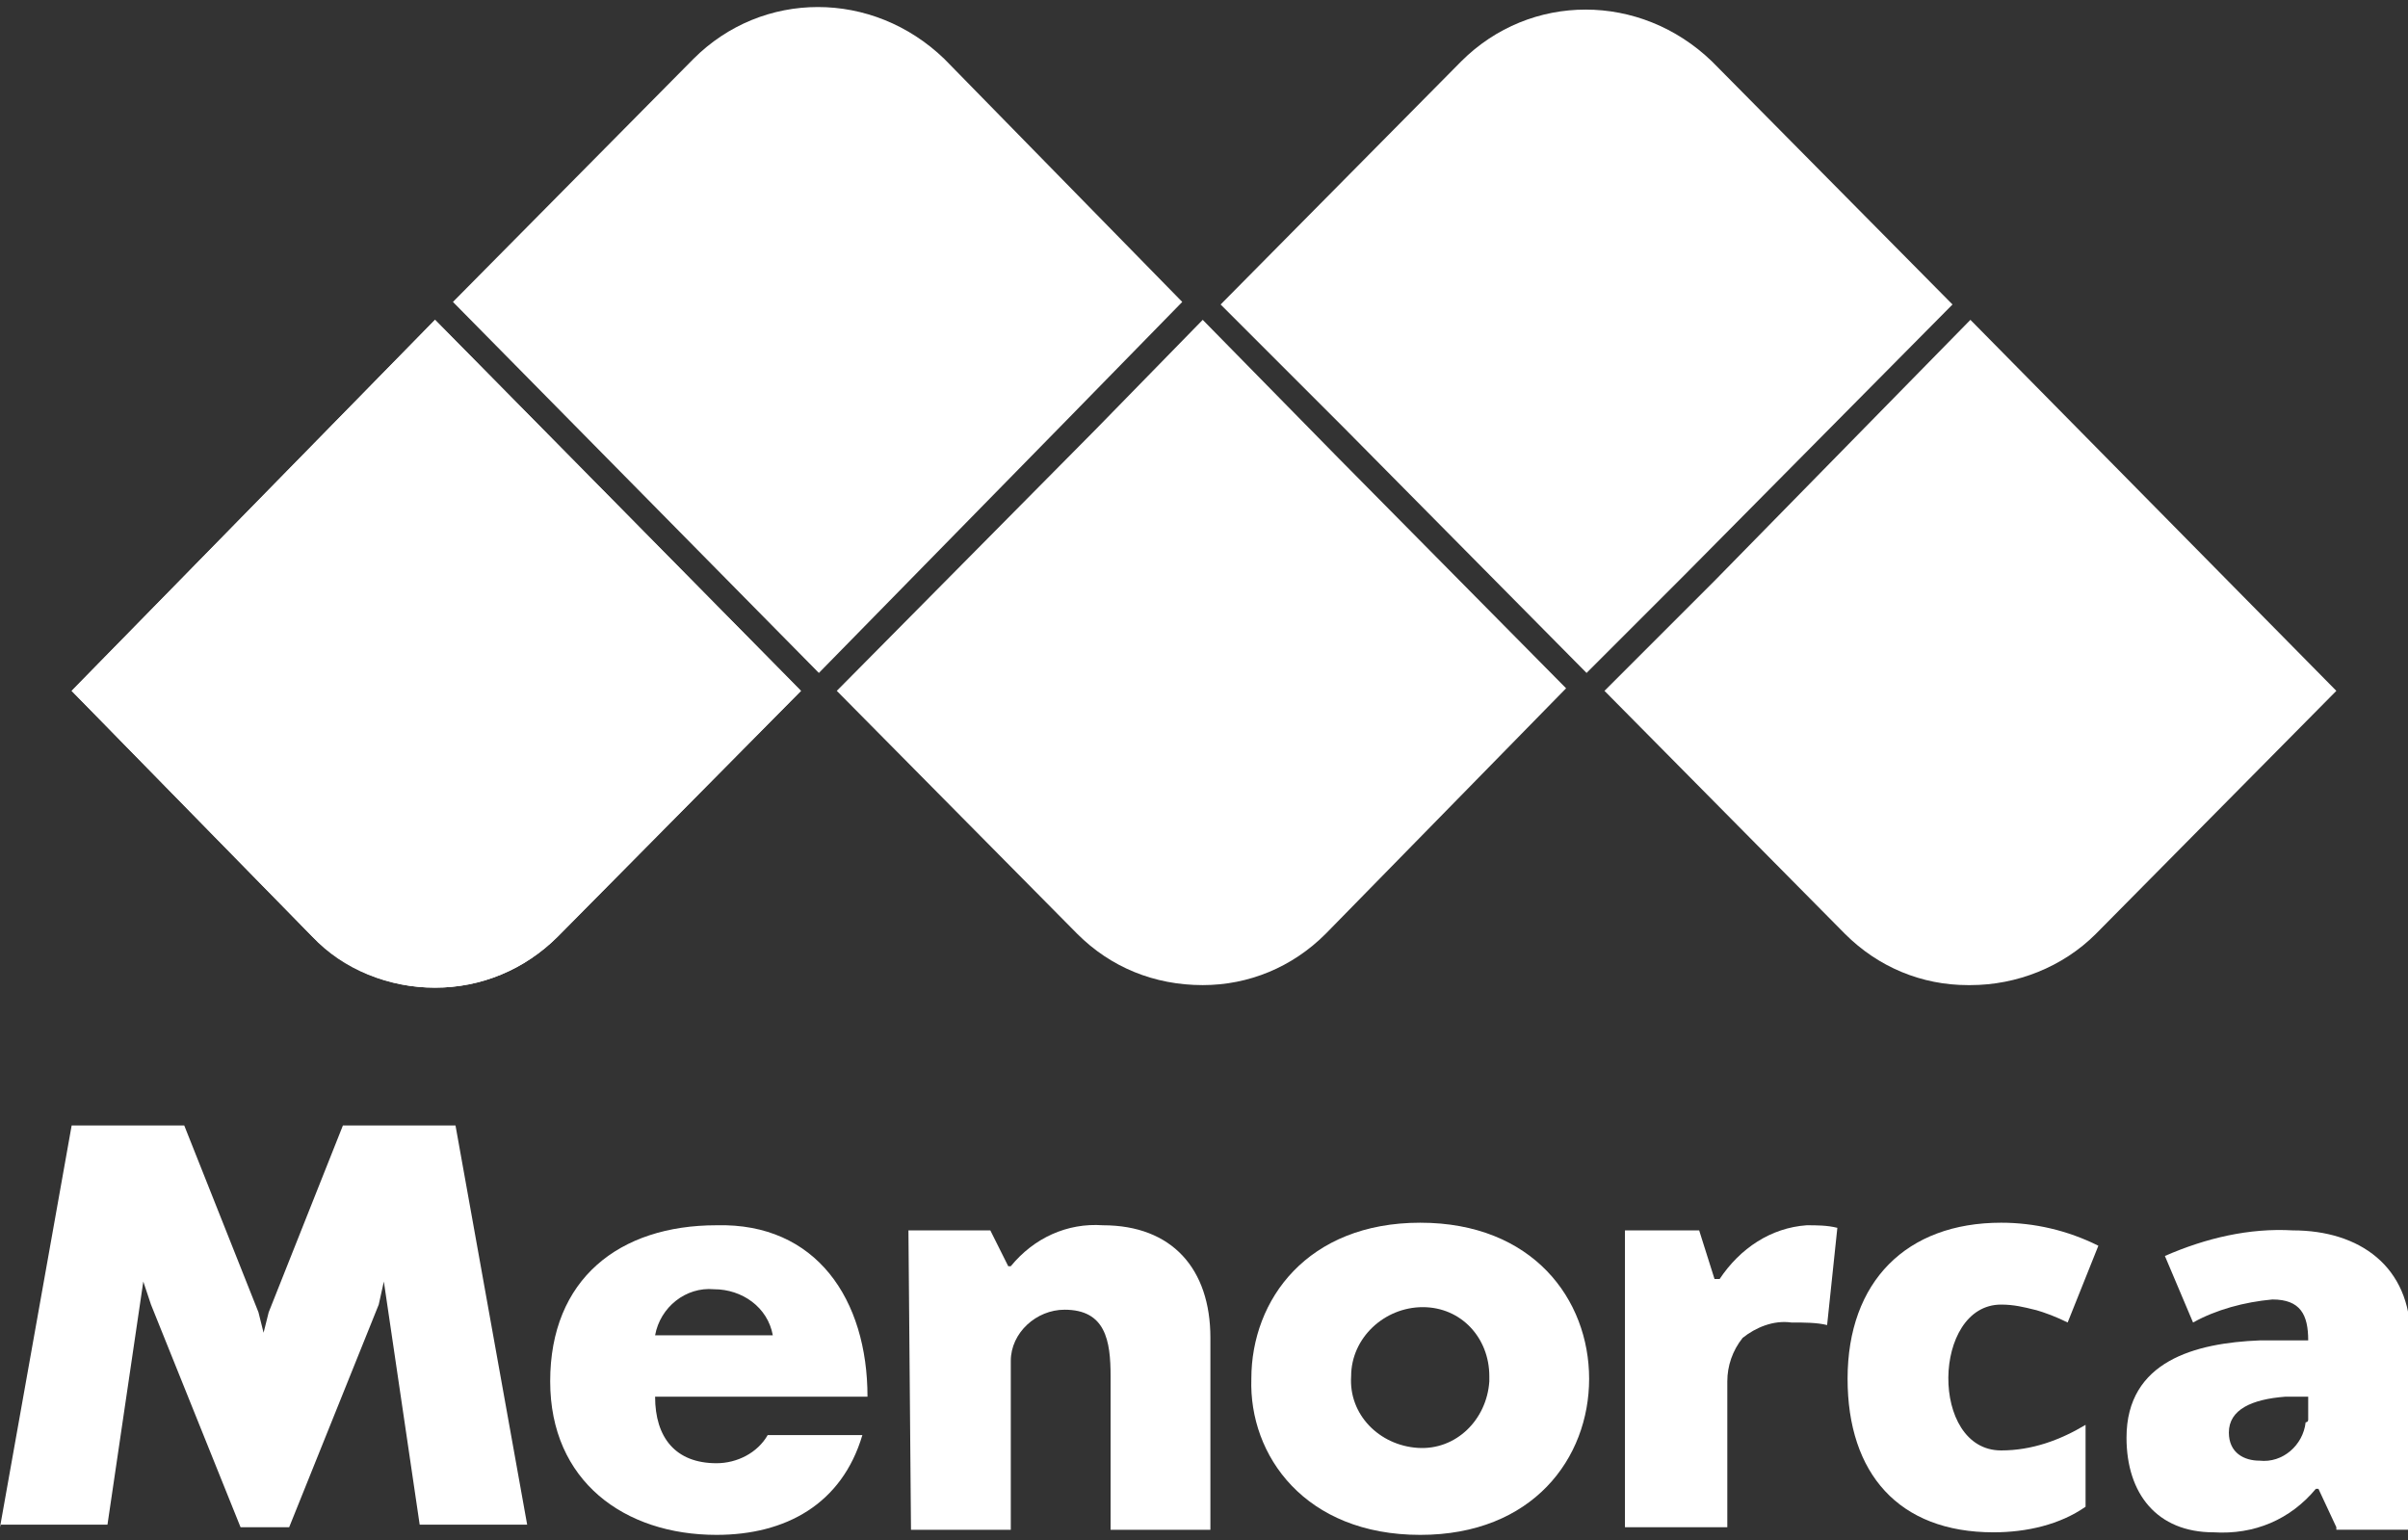 <?xml version="1.0" encoding="utf-8"?>
<!-- Generator: Adobe Illustrator 22.1.0, SVG Export Plug-In . SVG Version: 6.00 Build 0)  -->
<svg version="1.1" id="Capa_1" xmlns="http://www.w3.org/2000/svg" xmlns:xlink="http://www.w3.org/1999/xlink" x="0px" y="0px"
	 viewBox="0 0 94.1 60.2" style="enable-background:new 0 0 94.1 60.2;" xml:space="preserve">
<rect x="0" y="0" width="94.1" height="60.2" fill="#333333" stroke="none"/>
<style type="text/css">
	.st0{fill:#FFFFFF;}
</style>
<g>
	<path class="st0" d="M12.2,36.6c1.3,1.3,3,2,4.8,2c0,0,0,0,0,0c1.8,0,3.5-0.7,4.8-2l9.5-9.6L17,12.5L2.8,27L12.2,36.6z"/>
	<path class="st0" d="M31.3,27l-9.5,9.6c-1.3,1.3-3,2-4.8,2c0,0,0,0,0,0c-1.8,0-3.6-0.7-4.8-2L2.8,27L17,12.5L31.3,27z"/>
	<path class="st0" d="M47,12.5l-4.2,4.3L32.7,27l9.4,9.5c1.3,1.3,3,2,4.9,2c0,0,0,0,0,0c1.8,0,3.5-0.7,4.8-2l9.4-9.6l0,0l0,0l-8.9-9
		L47,12.5z"/>
	<path class="st0" d="M62.7,27L62.7,27l9.4,9.5c1.3,1.3,3,2,4.8,2c0,0,0.1,0,0.1,0c1.8,0,3.6-0.7,4.9-2l9.4-9.5L77,12.5L67,22.7
		L62.7,27L62.7,27z"/>
	<rect x="62.7" y="27" transform="matrix(0.707 -0.707 0.707 0.707 -0.737 52.265)" class="st0" width="0" height="0"/>
	<path class="st0" d="M62,26.3l3.8-3.8l10.5-10.6l-9.4-9.5c-2.8-2.7-7.1-2.7-9.8,0l-9.4,9.5l0,0l4.8,4.8L62,26.3z"/>
	<polygon class="st0" points="47.7,11.8 47.7,11.8 52.5,16.6 	"/>
	<polygon class="st0" points="62,26.3 65.8,22.5 62,26.3 	"/>
	<path class="st0" d="M36.9,2.3c-2.8-2.7-7.1-2.7-9.8,0l-9.4,9.5L32,26.3l9.8-10l4.4-4.5L36.9,2.3z"/>
	<polygon class="st0" points="46.3,11.8 46.3,11.8 46.3,11.8 41.9,16.3 46.3,11.8 	"/>
	<g id="Grupo_15" transform="translate(0 44.286)">
		<path id="Trazado_12" class="st0" d="M55.5,3.5c4.4,0,6.6,3,6.6,6.1s-2.2,6.1-6.6,6.1c-4.5,0-6.7-3.1-6.6-6.1
			C48.9,6.5,51.1,3.5,55.5,3.5L55.5,3.5z M52.8,9.5c-0.1,1.5,1.1,2.7,2.6,2.8s2.7-1.1,2.8-2.6c0-0.1,0-0.1,0-0.2
			c0-1.5-1.1-2.7-2.6-2.7C54.1,6.8,52.8,8,52.8,9.5C52.8,9.5,52.8,9.5,52.8,9.5L52.8,9.5z"/>
		<path id="Trazado_13" class="st0" d="M35.5,3.8h3.2l0.7,1.4l0.1,0c0.9-1.1,2.2-1.7,3.6-1.6c2.7,0,4.2,1.7,4.2,4.4v7.5h-3.9v-6
			c0-1.4-0.2-2.6-1.8-2.6c-1.1,0-2.1,0.9-2.1,2c0,0.1,0,0.2,0,0.3v6.3h-3.9L35.5,3.8z"/>
		<path id="Trazado_14" class="st0" d="M0,15.4L2.8-0.3h4.4l2.9,7.3l0.2,0.8l0.2-0.8l2.9-7.3h4.4l2.8,15.6h-4.2l-1.4-9.5l-0.2,0.9
			l-3.5,8.7H9.4L5.9,6.7L5.6,5.8l-1.4,9.5H0z"/>
		<path id="Trazado_15" class="st0" d="M91.3,15.4l-0.7-1.5h-0.1c-1,1.2-2.4,1.8-4,1.7c-2.2,0-3.4-1.5-3.4-3.7c0-3,2.7-3.7,5.2-3.8
			c0.6,0,1.3,0,1.9,0c0-1-0.3-1.6-1.4-1.6c-1.1,0.1-2.2,0.4-3.1,0.9l-1.1-2.6c1.6-0.7,3.3-1.1,5-1c2.6,0,4.6,1.4,4.6,4.2v7.5H91.3z
			 M90.2,11.2v-0.9l-0.9,0c-1.3,0.1-2.2,0.5-2.2,1.4c0,0.8,0.6,1.1,1.2,1.1c0.9,0.1,1.7-0.6,1.8-1.5C90.2,11.3,90.2,11.2,90.2,11.2z
			"/>
		<path id="Trazado_16" class="st0" d="M77.9,15.6c-3.7,0-5.7-2.3-5.7-6c0-3.8,2.3-6.1,6-6.1c1.3,0,2.6,0.3,3.8,0.9l-1.2,3
			c-0.4-0.2-0.9-0.4-1.3-0.5c-0.4-0.1-0.8-0.2-1.3-0.2c-2.7,0-2.8,5.7,0,5.7c1.2,0,2.3-0.4,3.3-1v3.2C80.5,15.3,79.2,15.6,77.9,15.6
			z"/>
		<path id="Trazado_17" class="st0" d="M70.6,3.6c0.4,0,0.8,0,1.2,0.1l-0.4,3.8c-0.4-0.1-0.9-0.1-1.4-0.1c-0.7-0.1-1.4,0.2-1.9,0.6
			c-0.4,0.5-0.6,1.1-0.6,1.7v5.7h-4V3.8h2.9l0.6,1.9h0.2C68,4.5,69.2,3.7,70.6,3.6z"/>
		<path id="Trazado_18" class="st0" d="M33.9,10.3h-8.3c0,1.6,0.8,2.6,2.4,2.6c0.8,0,1.6-0.4,2-1.1h3.7c-0.8,2.7-3,3.9-5.7,3.9
			c-3.6,0-6.5-2.1-6.5-6c0-4,2.7-6.1,6.5-6.1C31.9,3.5,33.9,6.5,33.9,10.3L33.9,10.3z M30.2,7.9c-0.2-1.1-1.2-1.8-2.3-1.8
			c-1.1-0.1-2.1,0.7-2.3,1.8L30.2,7.9z"/>
	</g>
</g>
</svg>
